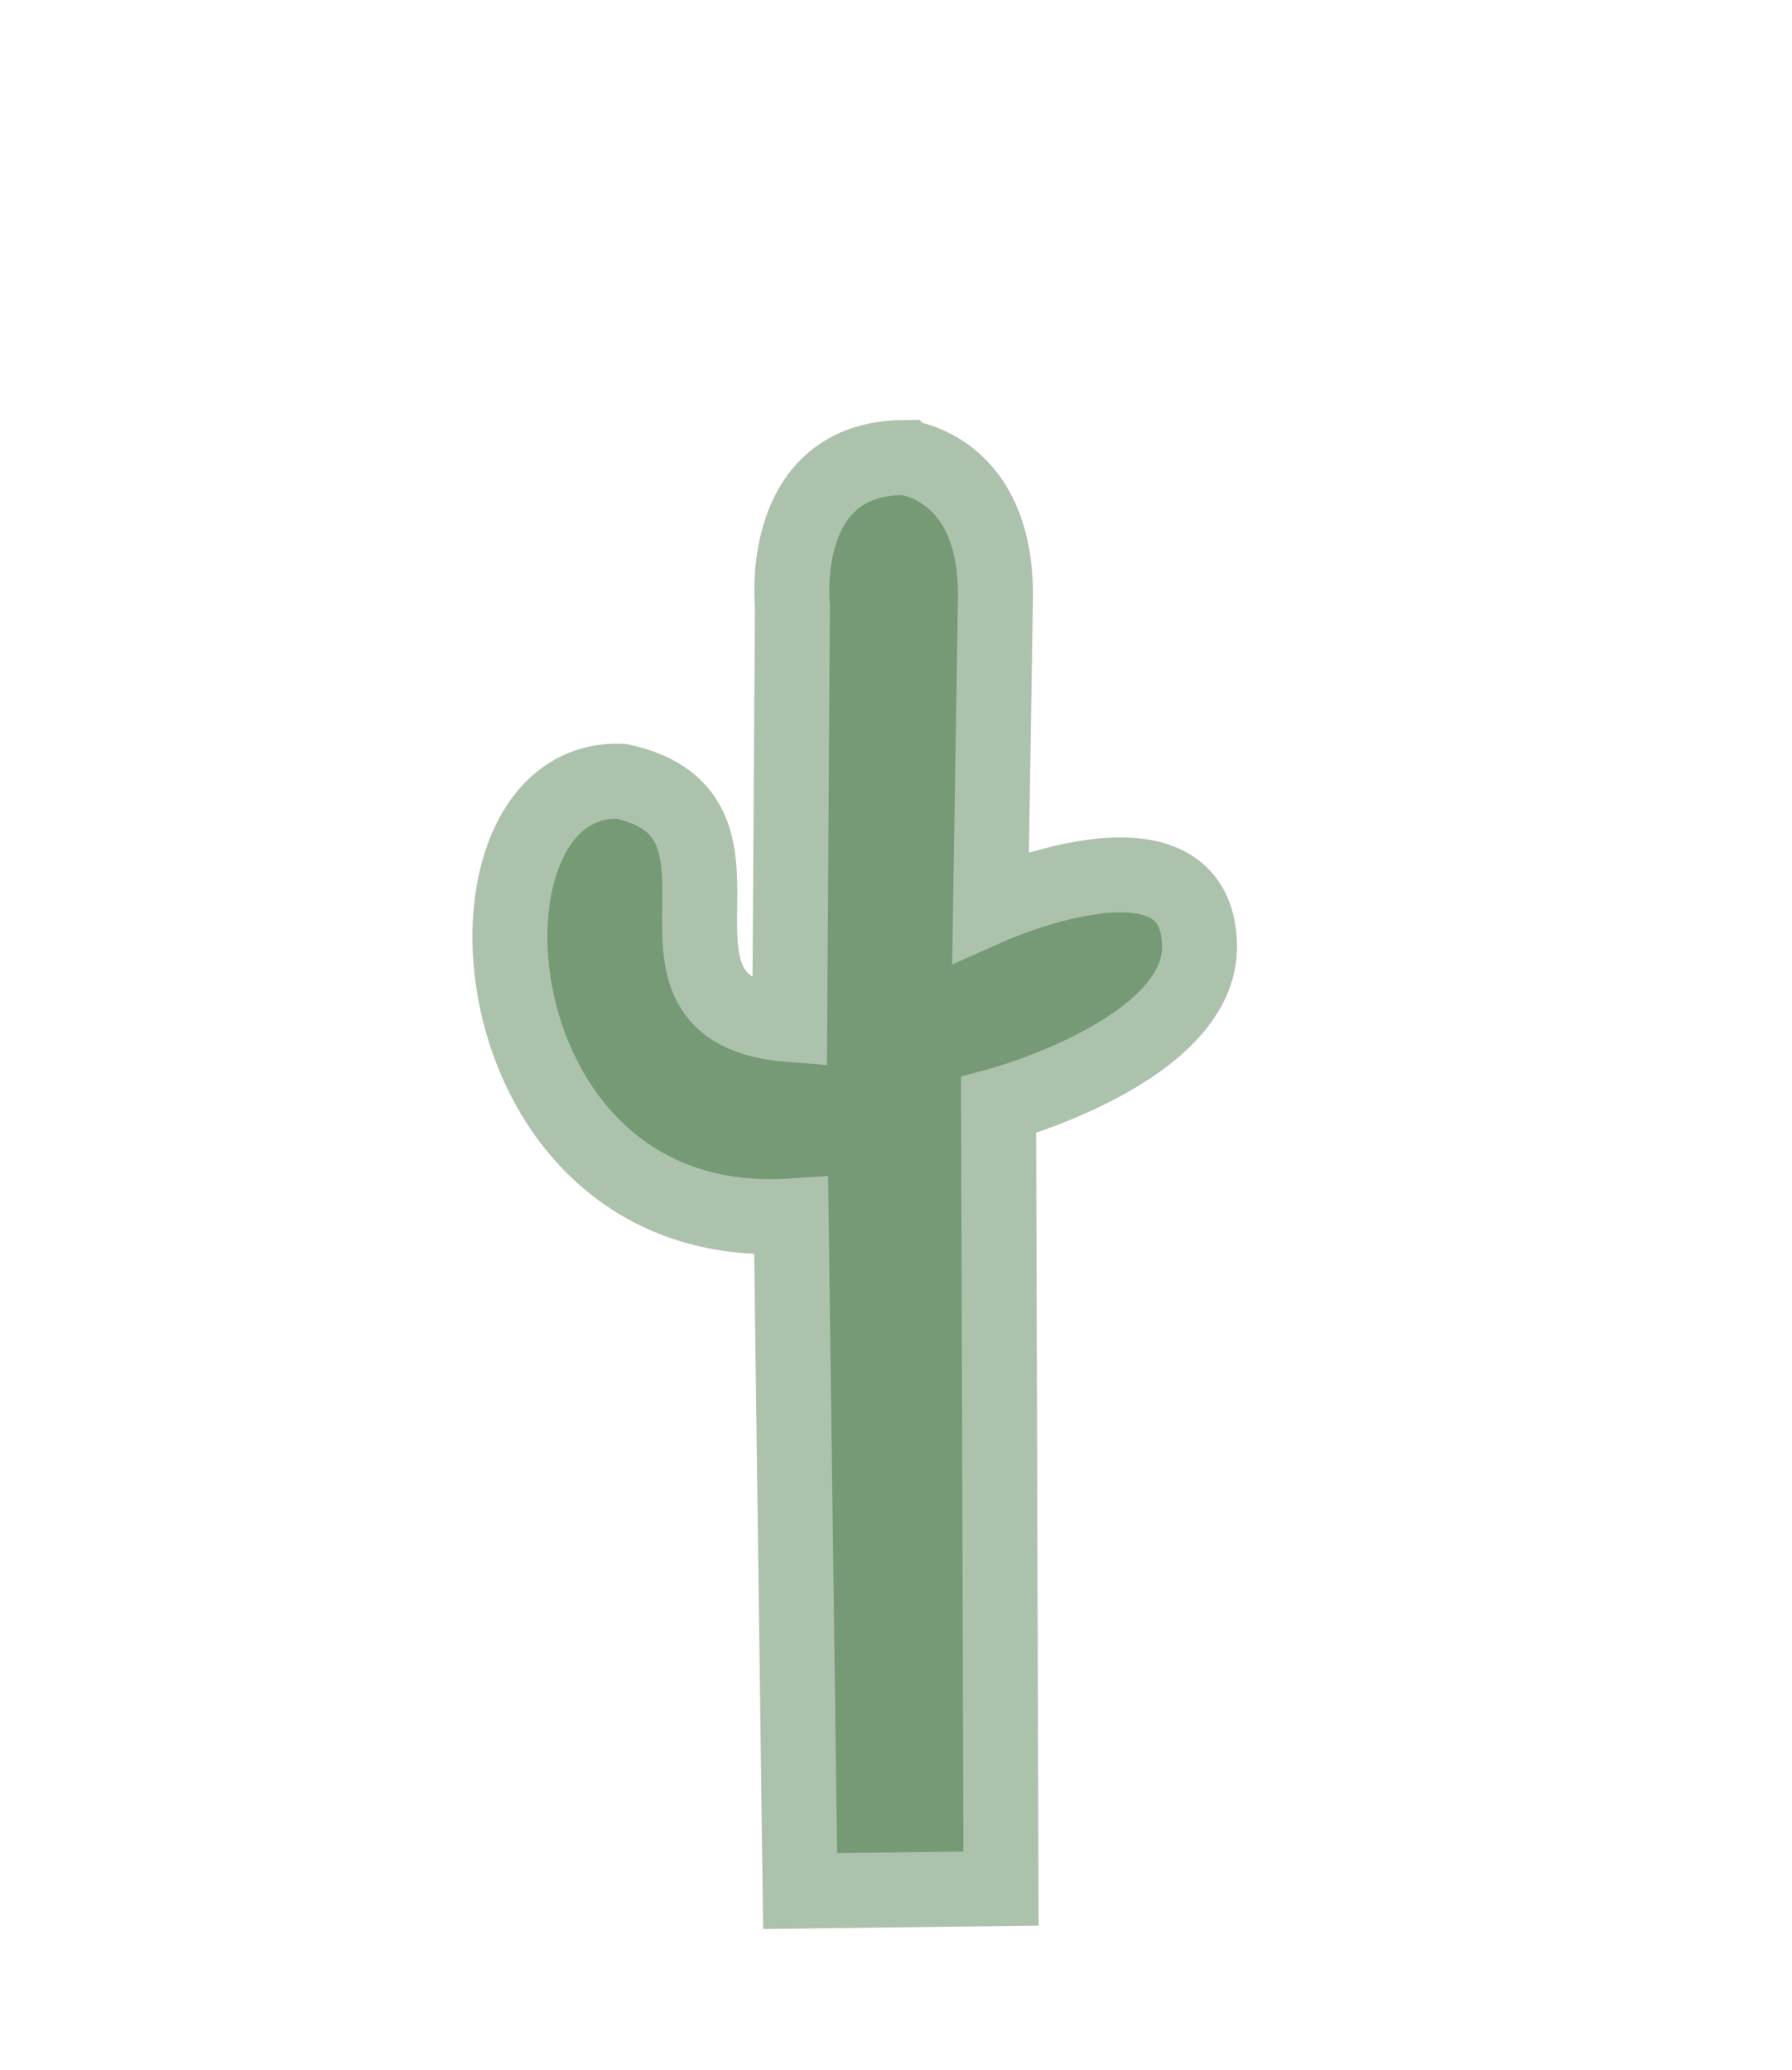 <?xml version="1.0" encoding="UTF-8" standalone="no"?>
<!-- Created with Inkscape (http://www.inkscape.org/) -->

<svg
   xmlns:dc="http://purl.org/dc/elements/1.1/"
   xmlns:cc="http://creativecommons.org/ns#"
   xmlns:rdf="http://www.w3.org/1999/02/22-rdf-syntax-ns#"
   xmlns:svg="http://www.w3.org/2000/svg"
   xmlns="http://www.w3.org/2000/svg"
   xmlns:sodipodi="http://sodipodi.sourceforge.net/DTD/sodipodi-0.dtd"
   xmlns:inkscape="http://www.inkscape.org/namespaces/inkscape"
   width="194.406mm"
   height="224.481mm"
   viewBox="0 0 194.406 224.481"
   version="1.1"
   id="svg9766"
   inkscape:version="0.92.4 (5da689c313, 2019-01-14)"
   sodipodi:docname="Kaktus1_2.svg">
  <defs
     id="defs9760" />
  <sodipodi:namedview
     id="base"
     pagecolor="#ffffff"
     bordercolor="#666666"
     borderopacity="1.0"
     inkscape:pageopacity="0.0"
     inkscape:pageshadow="2"
     inkscape:zoom="0.98994949"
     inkscape:cx="306.66093"
     inkscape:cy="391.39102"
     inkscape:document-units="mm"
     inkscape:current-layer="layer2"
     showgrid="false"
     inkscape:window-width="1920"
     inkscape:window-height="1017"
     inkscape:window-x="-8"
     inkscape:window-y="-8"
     inkscape:window-maximized="1"
     showguides="true"
     inkscape:guide-bbox="true"
     inkscape:snap-bbox="true"
     inkscape:snap-bbox-midpoints="false">
    <inkscape:grid
       type="xygrid"
       id="grid817" />
  </sodipodi:namedview>
  <g
     inkscape:label="Ebene 1"
     inkscape:groupmode="layer"
     id="layer1"
     style="display:none"
     transform="translate(-9.339,-22.109)">
    <path
       sodipodi:type="star"
       style="fill:#999999;stroke-width:0.265"
       id="path9802"
       sodipodi:sides="6"
       sodipodi:cx="106.54217"
       sodipodi:cy="134.34904"
       sodipodi:r1="112.24047"
       sodipodi:r2="97.203102"
       sodipodi:arg1="0.52359878"
       sodipodi:arg2="1.0471976"
       inkscape:flatsided="true"
       inkscape:rounded="0"
       inkscape:randomized="0"
       d="m 203.745,190.469 -97.203,56.12 -97.203,-56.12 5e-7,-112.24 97.203,-56.12 97.203,56.12 z"
       inkscape:transform-center-y="-1.0845752e-06" />
  </g>
  <g
     inkscape:groupmode="layer"
     id="layer2"
     inkscape:label="Ebene 2"
     transform="translate(-9.339,-22.109)"
     style="display:inline">
    <path
       style="fill:#769a75;fill-opacity:1;stroke:#adc2ac;stroke-width:8.133;stroke-linecap:butt;stroke-linejoin:miter;stroke-miterlimit:4;stroke-dasharray:none;stroke-opacity:1;paint-order:normal"
       d="m 107.416,71.725 c -0.426,0.005 -0.87,0.026 -1.331,0.065 -12.387,1.047 -10.782,16.057 -10.782,16.057 L 95.01,133.223 c -19.388,-1.516 -0.568,-22.564 -18.284,-26.386 -19.676,-0.767 -16.495,49.423 18.44,47.152 l 0.975,73.214 21.794,-0.272 -0.267,-84.952 c 0,0 22.853,-6.157 21.769,-18.024 -0.925,-13.219 -22.637,-3.548 -22.637,-3.548 l 0.525,-33.019 c 0.372,-14.766 -9.909,-15.663 -9.909,-15.663 z"
       id="path6374"
       inkscape:connector-curvature="0"
       sodipodi:nodetypes="ccccccccccccc" />
  </g>
</svg>
